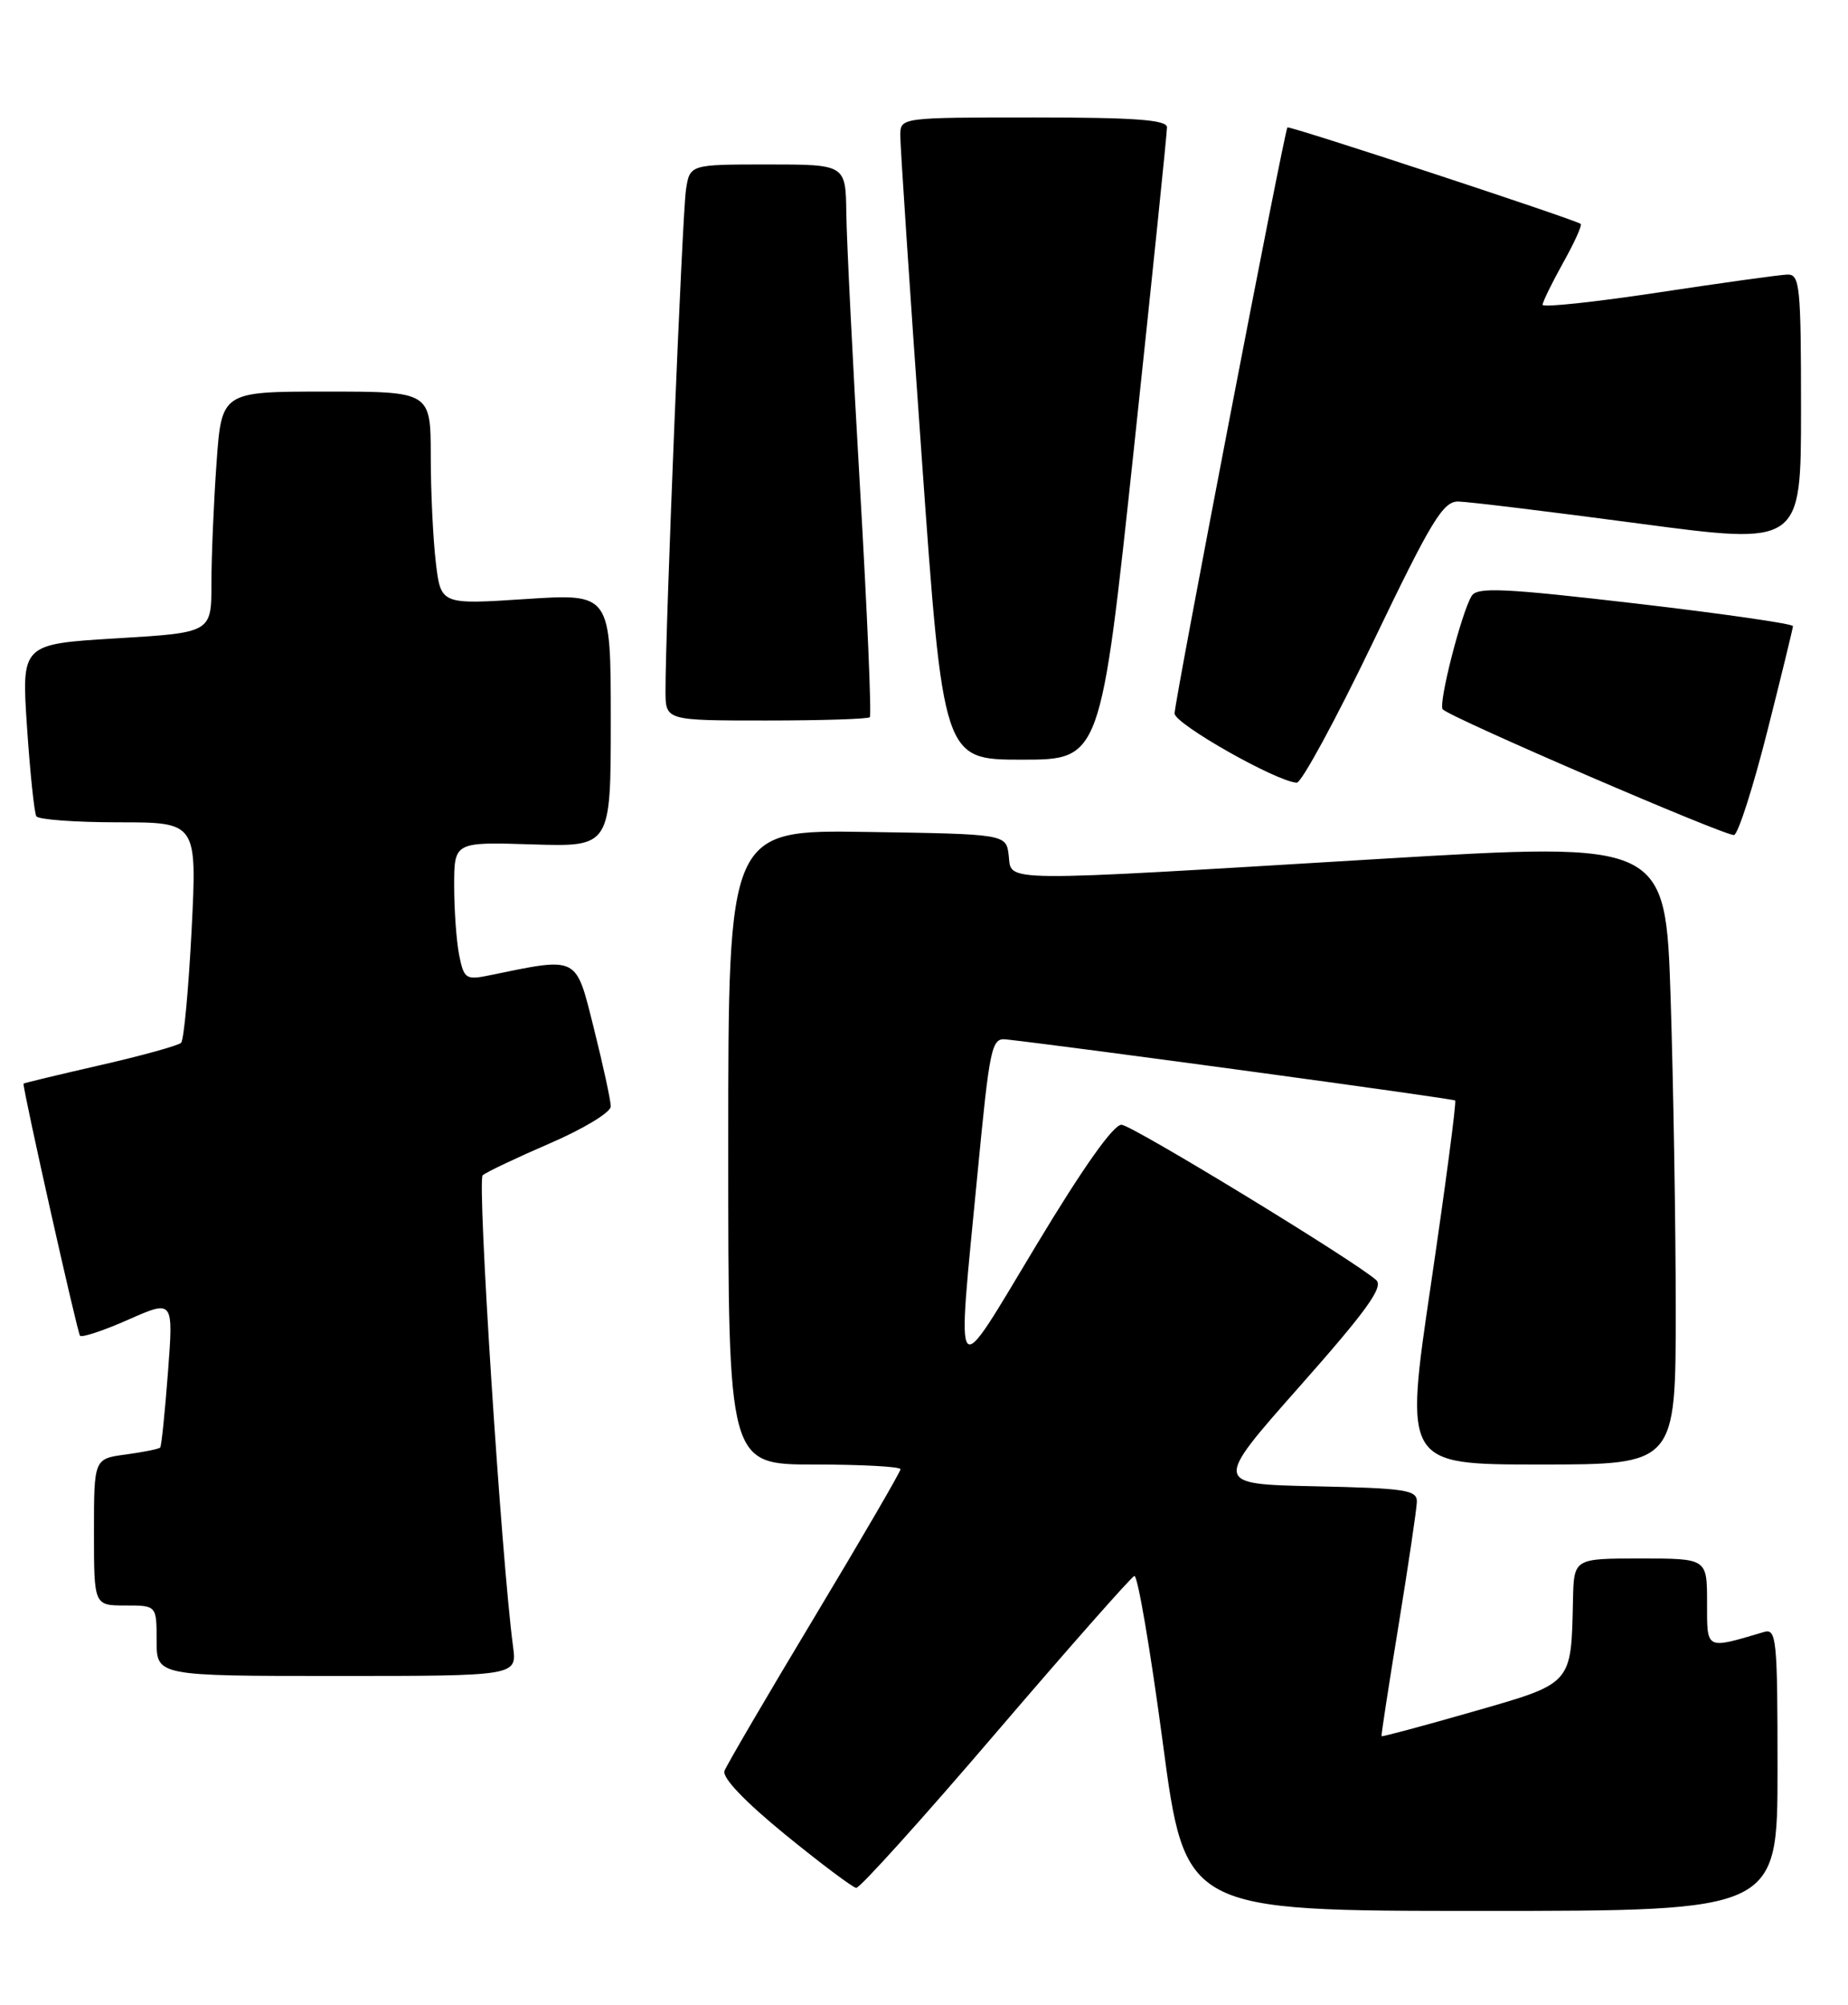 <?xml version="1.0" encoding="UTF-8" standalone="no"?>
<!DOCTYPE svg PUBLIC "-//W3C//DTD SVG 1.1//EN" "http://www.w3.org/Graphics/SVG/1.1/DTD/svg11.dtd" >
<svg xmlns="http://www.w3.org/2000/svg" xmlns:xlink="http://www.w3.org/1999/xlink" version="1.1" viewBox="0 0 236 256">
 <g >
 <path fill="currentColor"
d=" M 227.00 225.93 C 227.00 209.19 226.87 207.90 225.25 208.39 C 217.75 210.61 218.00 210.74 218.00 204.61 C 218.00 199.00 218.00 199.00 209.50 199.00 C 201.00 199.00 201.00 199.00 200.88 204.25 C 200.64 215.19 200.91 214.88 188.02 218.58 C 181.71 220.39 176.49 221.79 176.43 221.69 C 176.37 221.58 177.35 215.20 178.61 207.50 C 179.86 199.80 180.91 192.73 180.94 191.78 C 180.99 190.25 179.55 190.03 167.97 189.78 C 154.94 189.50 154.94 189.50 165.97 177.03 C 174.52 167.37 176.72 164.32 175.75 163.45 C 173.02 161.00 144.70 143.74 143.24 143.62 C 142.23 143.54 138.36 149.00 132.34 159.00 C 121.59 176.85 122.17 177.55 124.82 150.00 C 126.40 133.58 126.62 132.51 128.50 132.72 C 137.05 133.67 185.57 140.27 185.83 140.52 C 186.01 140.69 184.62 151.22 182.75 163.91 C 179.33 187.00 179.33 187.00 196.67 187.00 C 214.00 187.00 214.00 187.00 214.00 167.25 C 214.00 156.39 213.70 138.50 213.35 127.49 C 212.70 107.49 212.70 107.49 176.10 109.68 C 126.93 112.64 129.21 112.66 128.82 109.25 C 128.50 106.50 128.50 106.50 110.75 106.23 C 93.00 105.95 93.00 105.95 93.00 146.48 C 93.00 187.00 93.00 187.00 104.00 187.00 C 110.05 187.00 115.00 187.27 115.00 187.60 C 115.00 187.93 110.06 196.42 104.02 206.47 C 97.98 216.52 92.80 225.37 92.52 226.12 C 92.20 226.98 95.13 230.05 100.25 234.23 C 104.79 237.93 108.88 241.00 109.34 241.06 C 109.80 241.11 117.81 232.23 127.14 221.32 C 136.47 210.42 144.45 201.38 144.86 201.23 C 145.28 201.08 146.91 210.64 148.49 222.48 C 151.35 244.00 151.35 244.00 189.18 244.00 C 227.00 244.00 227.00 244.00 227.00 225.93 Z  M 65.52 210.25 C 64.03 199.10 60.91 150.71 61.64 150.07 C 62.11 149.66 65.99 147.82 70.25 145.98 C 74.51 144.14 78.00 142.03 78.00 141.28 C 78.00 140.54 77.03 136.07 75.85 131.35 C 73.48 121.92 74.00 122.18 62.39 124.56 C 59.51 125.15 59.24 124.96 58.64 121.97 C 58.29 120.20 58.00 116.22 58.00 113.12 C 58.00 107.50 58.00 107.50 68.00 107.82 C 78.00 108.13 78.00 108.13 78.00 91.96 C 78.00 75.78 78.00 75.78 67.15 76.49 C 56.30 77.20 56.30 77.20 55.66 71.85 C 55.31 68.91 55.01 62.79 55.01 58.25 C 55.00 50.00 55.00 50.00 41.65 50.00 C 28.30 50.00 28.30 50.00 27.65 59.15 C 27.29 64.19 27.00 71.11 27.00 74.54 C 27.00 80.78 27.00 80.78 14.87 81.51 C 2.74 82.24 2.74 82.24 3.45 92.85 C 3.84 98.68 4.38 103.80 4.64 104.23 C 4.90 104.65 9.63 105.00 15.14 105.00 C 25.16 105.00 25.16 105.00 24.47 118.75 C 24.08 126.31 23.48 132.79 23.13 133.15 C 22.79 133.50 18.11 134.80 12.75 136.02 C 7.39 137.25 3.00 138.30 3.00 138.37 C 3.01 139.55 9.89 170.22 10.22 170.56 C 10.48 170.81 13.27 169.89 16.42 168.49 C 22.15 165.96 22.15 165.96 21.45 175.23 C 21.06 180.33 20.62 184.65 20.46 184.83 C 20.30 185.02 18.33 185.41 16.08 185.72 C 12.00 186.26 12.00 186.26 12.00 195.63 C 12.00 205.00 12.00 205.00 16.00 205.00 C 20.00 205.00 20.00 205.00 20.00 209.50 C 20.00 214.00 20.00 214.00 43.01 214.00 C 66.02 214.00 66.02 214.00 65.52 210.25 Z  M 225.68 93.43 C 227.48 86.32 228.96 80.25 228.97 79.95 C 228.99 79.65 219.95 78.35 208.90 77.06 C 192.04 75.10 188.65 74.94 187.94 76.09 C 186.63 78.22 183.63 89.96 184.25 90.58 C 185.37 91.70 220.53 106.86 221.45 106.62 C 221.98 106.48 223.88 100.54 225.68 93.43 Z  M 175.34 82.00 C 182.80 66.45 184.29 64.00 186.24 64.04 C 187.48 64.06 197.84 65.32 209.25 66.84 C 230.00 69.60 230.00 69.60 230.00 52.30 C 230.00 36.47 229.85 35.01 228.25 35.06 C 227.29 35.09 219.86 36.12 211.75 37.35 C 203.64 38.58 197.00 39.28 197.00 38.92 C 197.00 38.55 198.18 36.15 199.61 33.57 C 201.05 31.00 202.07 28.76 201.86 28.59 C 201.24 28.06 164.65 16.02 164.41 16.27 C 164.03 16.66 150.00 89.54 150.00 91.10 C 150.00 92.43 163.00 99.80 165.60 99.94 C 166.20 99.97 170.58 91.90 175.34 82.00 Z  M 144.81 57.25 C 147.14 35.39 149.04 16.94 149.03 16.25 C 149.01 15.30 144.92 15.00 132.00 15.00 C 115.05 15.00 115.00 15.01 114.97 17.25 C 114.96 18.49 116.18 36.94 117.70 58.25 C 120.45 97.00 120.45 97.00 130.50 97.00 C 140.56 97.00 140.56 97.00 144.81 57.25 Z  M 111.08 91.58 C 111.31 91.35 110.75 78.19 109.83 62.33 C 108.91 46.48 108.12 30.69 108.08 27.25 C 108.00 21.00 108.00 21.00 98.05 21.00 C 88.09 21.00 88.09 21.00 87.60 24.25 C 87.13 27.38 84.96 80.56 84.99 88.25 C 85.00 92.00 85.00 92.00 97.83 92.00 C 104.89 92.00 110.85 91.81 111.08 91.58 Z "/>
</g>
</svg>